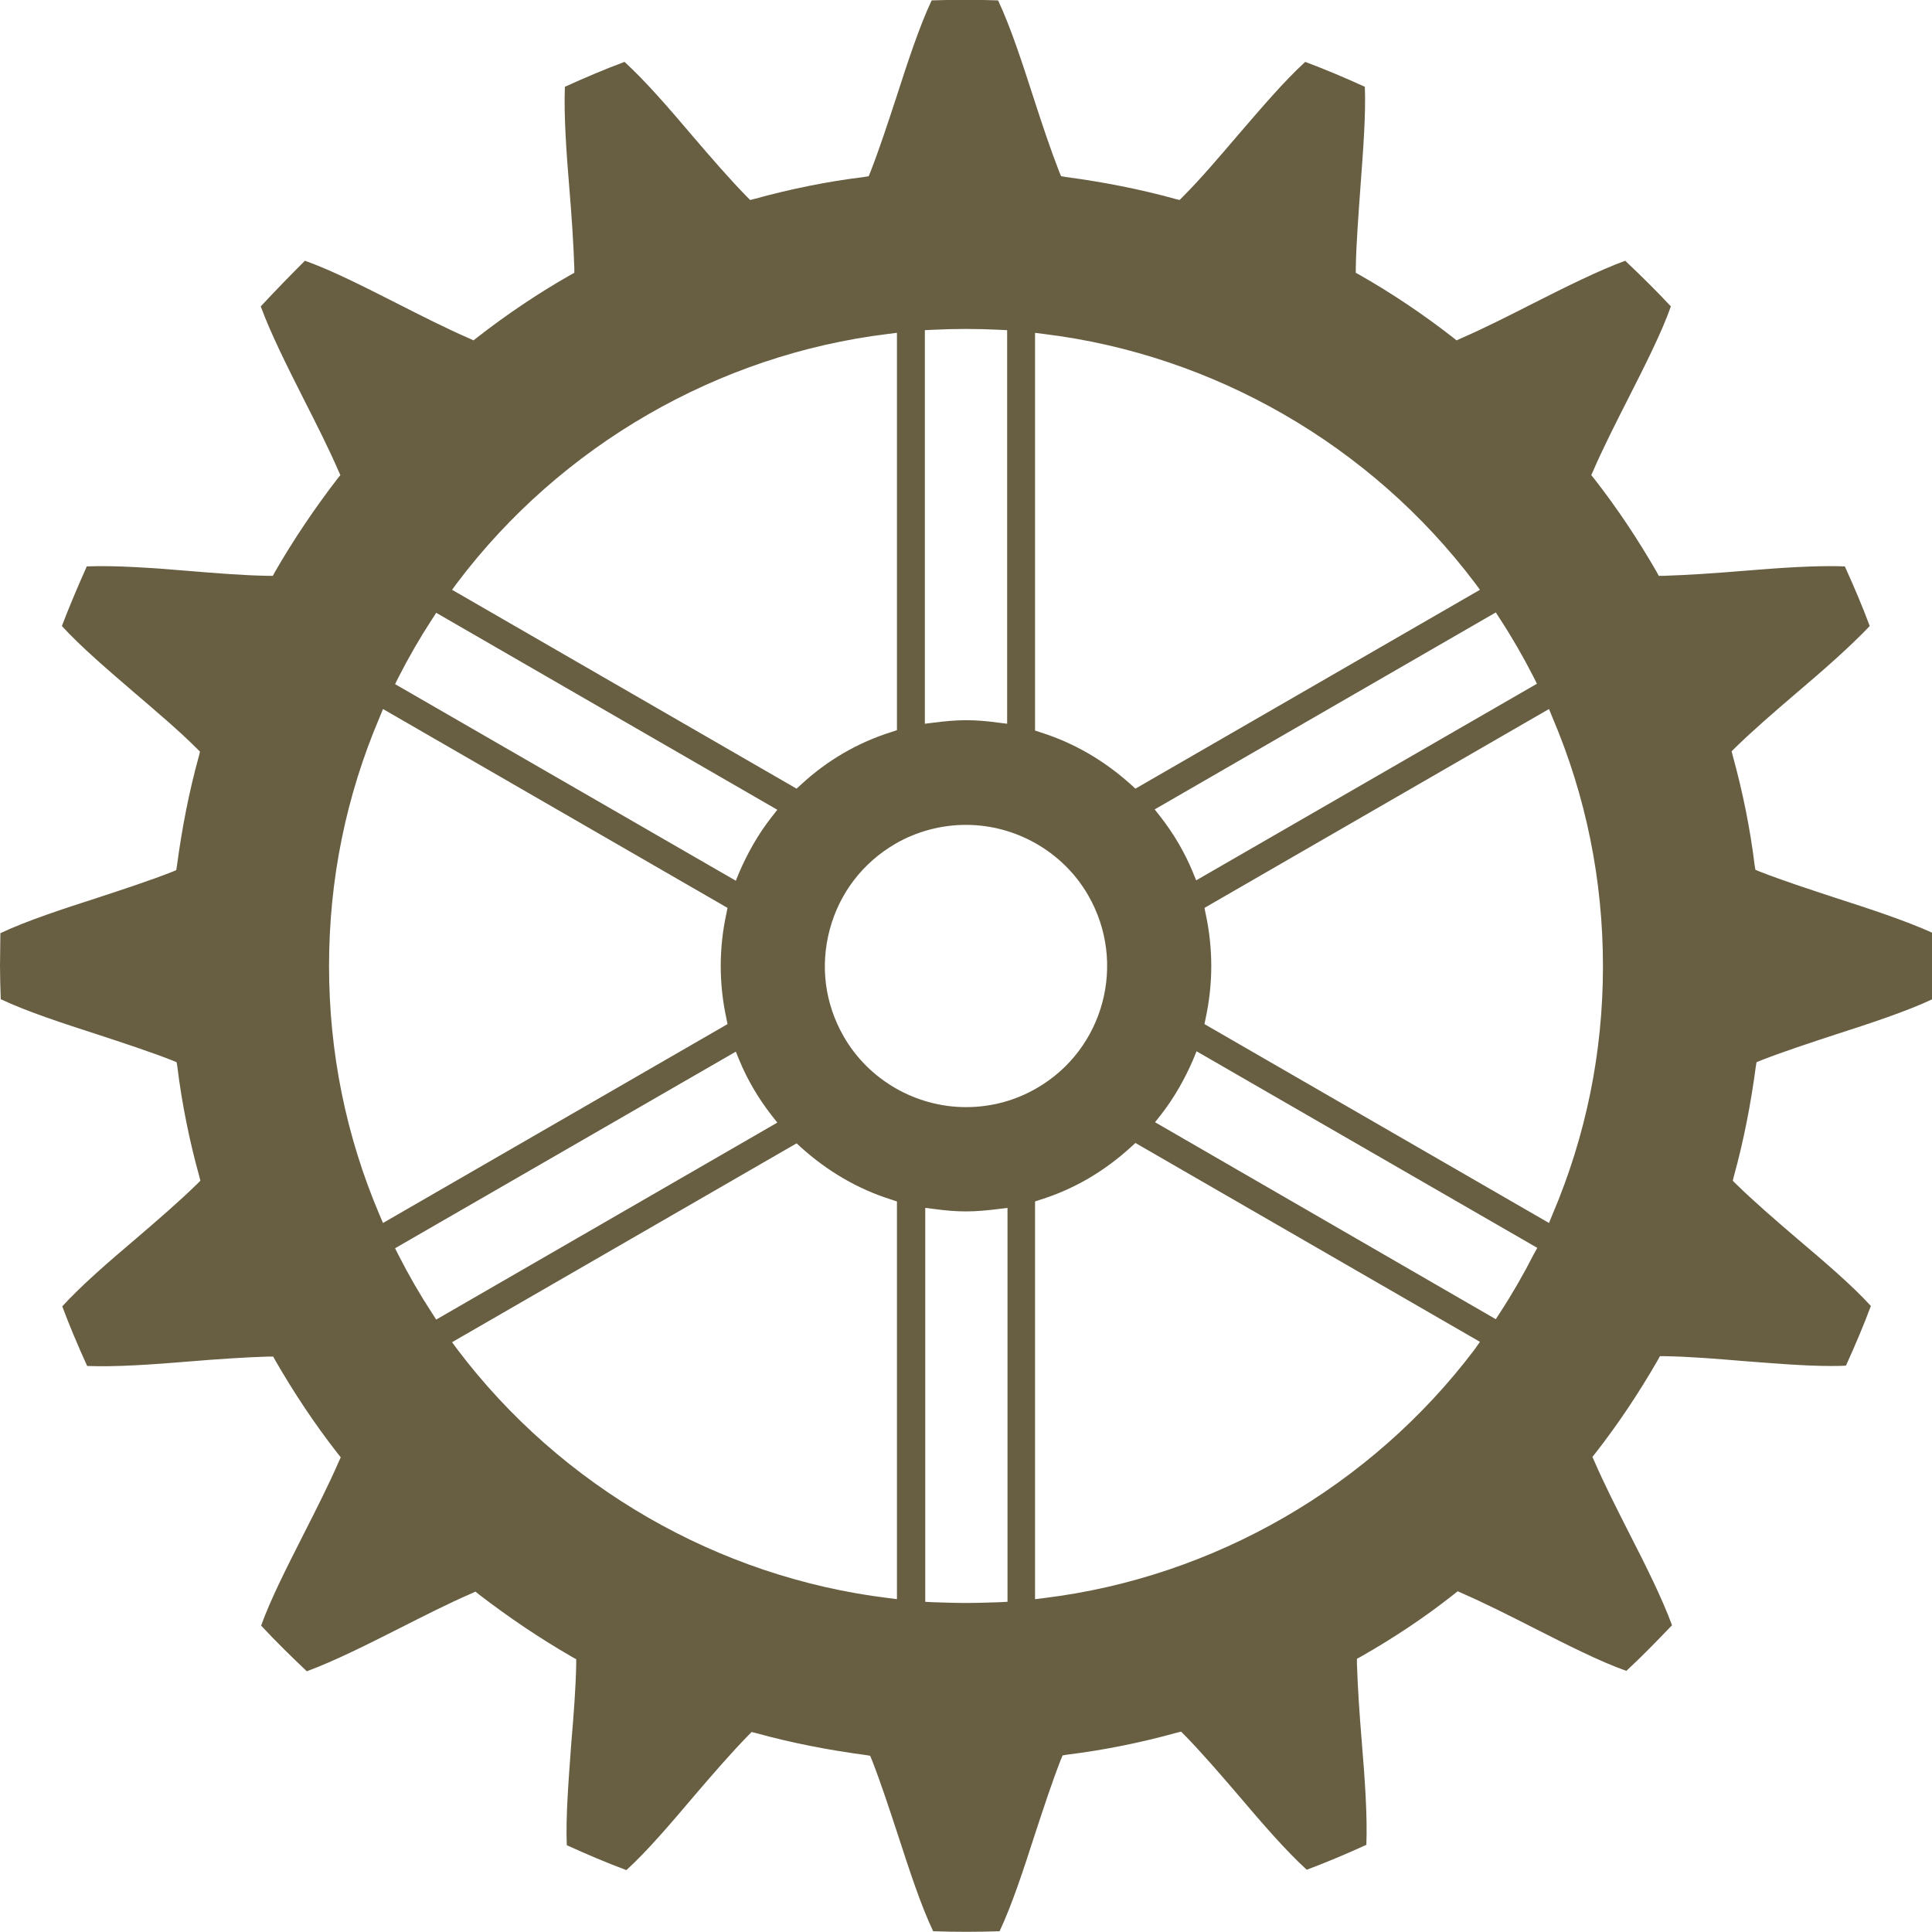 <?xml version="1.0" encoding="utf-8"?>
<!-- Generator: Adobe Illustrator 25.0.0, SVG Export Plug-In . SVG Version: 6.00 Build 0)  -->
<svg version="1.1" id="Layer_4" xmlns="http://www.w3.org/2000/svg" xmlns:xlink="http://www.w3.org/1999/xlink" x="0px" y="0px"
	 viewBox="0 0 512 512" style="enable-background:new 0 0 512 512;" xml:space="preserve">
<style type="text/css">
	.st0{fill:#685F43;}
</style>
<path class="st0" d="M486,237.8c-6.7-2.2-13.7-4.5-19.6-6.8l-1.2-0.5l-0.2-1.2c-1.2-9.8-3.2-19.6-5.8-29l-0.3-1.2l0.9-0.9
	c4.7-4.6,10.5-9.6,16.1-14.4c7.2-6.1,14.5-12.5,19.6-17.9c-1.9-5.1-4.1-10.3-6.6-15.8c-7.6-0.3-17.5,0.4-27.1,1.2
	c-7.2,0.6-14.6,1.1-21,1.3l-1.2,0l-0.6-1.1c-4.9-8.5-10.4-16.8-16.5-24.6l-0.8-1l0.5-1.1c2.6-6,6-12.7,9.3-19.2
	c4.3-8.5,8.8-17.3,11.3-24.4c-3.9-4.2-8-8.2-12.1-12.1c-7.1,2.6-15.9,7-24.4,11.3c-6.5,3.3-13.2,6.7-19.2,9.3l-1.1,0.5l-1-0.8
	c-7.7-6-16-11.6-24.6-16.5l-1.1-0.6l0-1.2c0.1-6.5,0.7-13.9,1.2-21.1c0.7-9.6,1.5-19.4,1.2-27c-5.5-2.5-10.7-4.7-15.8-6.6
	c-5.5,5-11.8,12.4-18,19.6c-4.8,5.6-9.7,11.4-14.4,16.1l-0.9,0.9l-1.2-0.3c-9.4-2.6-19.2-4.5-29-5.8l-1.2-0.2l-0.5-1.2
	c-2.3-5.9-4.6-12.8-6.8-19.6c-3-9.3-6.1-18.8-9.4-25.8c-5.8-0.2-11.7-0.2-17.6,0c-3.3,7-6.4,16.5-9.4,25.8
	c-2.2,6.7-4.5,13.7-6.8,19.6l-0.5,1.2l-1.2,0.2c-9.8,1.2-19.6,3.2-29,5.8l-1.2,0.3l-0.9-0.9c-4.6-4.7-9.6-10.5-14.4-16.1
	c-6.1-7.2-12.5-14.6-18-19.6c-5.1,1.9-10.3,4.1-15.8,6.6c-0.3,7.6,0.4,17.5,1.2,27.1c0.6,7.2,1.1,14.6,1.3,21l0,1.2l-1.1,0.6
	c-8.6,4.9-16.9,10.5-24.6,16.5l-1,0.8l-1.1-0.5c-6-2.6-12.7-6-19.2-9.3c-8.5-4.3-17.3-8.8-24.4-11.3C77,72.9,73,77,69.1,81.2
	c2.6,7.1,7,15.9,11.3,24.4c3.3,6.5,6.7,13.2,9.3,19.2l0.5,1.1l-0.8,1c-6,7.8-11.6,16.1-16.5,24.6l-0.6,1.1l-1.2,0
	c-6.5-0.1-13.9-0.7-21.1-1.3c-9.6-0.8-19.4-1.5-27-1.2c-2.5,5.6-4.7,10.8-6.6,15.8c5,5.5,12.4,11.8,19.6,18
	c5.6,4.8,11.4,9.7,16.1,14.4l0.9,0.9l-0.3,1.2c-2.6,9.4-4.5,19.2-5.8,29l-0.2,1.2l-1.2,0.5c-5.9,2.3-12.9,4.6-19.6,6.8
	c-9.3,3-18.8,6.1-25.8,9.4C0.1,250.1,0,253.1,0,256c0,2.9,0.1,5.9,0.2,8.8c7,3.3,16.5,6.4,25.8,9.4c6.7,2.2,13.7,4.5,19.6,6.8
	l1.2,0.5l0.2,1.2c1.2,9.8,3.2,19.6,5.8,29l0.3,1.2l-0.9,0.9c-4.7,4.6-10.5,9.6-16.1,14.4c-7.2,6.1-14.6,12.5-19.6,18
	c1.9,5.1,4.1,10.3,6.6,15.8c7.6,0.3,17.5-0.4,27.1-1.2c7.2-0.6,14.6-1.1,21-1.3l1.2,0l0.6,1.1c4.9,8.5,10.4,16.8,16.5,24.6l0.8,1
	l-0.5,1.1c-2.6,6-6,12.7-9.3,19.2c-4.3,8.5-8.8,17.3-11.3,24.3c3.9,4.2,8,8.2,12.1,12.1c7.1-2.6,15.9-7,24.4-11.3
	c6.5-3.3,13.2-6.7,19.2-9.3l1.1-0.5l1,0.8c7.8,6,16.1,11.6,24.6,16.5l1.1,0.6l0,1.2c-0.1,6.4-0.7,13.9-1.3,21
	c-0.7,9.6-1.5,19.5-1.2,27.1c5.5,2.5,10.7,4.7,15.8,6.6c5.5-5,11.8-12.4,17.9-19.6c4.8-5.6,9.8-11.4,14.4-16.1l0.9-0.9l1.2,0.3
	c9.4,2.6,19.2,4.5,29,5.8l1.2,0.2l0.5,1.2c2.3,5.9,4.6,12.9,6.8,19.6c3,9.2,6.1,18.8,9.4,25.7c5.8,0.2,11.7,0.2,17.6,0
	c3.3-7,6.4-16.5,9.4-25.8c2.2-6.7,4.5-13.7,6.8-19.6l0.5-1.2l1.2-0.2c9.8-1.2,19.6-3.2,29-5.8l1.2-0.3l0.9,0.9
	c4.6,4.7,9.6,10.5,14.4,16.1c6.1,7.2,12.5,14.6,18,19.6c5.1-1.9,10.3-4.1,15.8-6.6c0.3-7.6-0.4-17.5-1.2-27.1
	c-0.6-7.2-1.1-14.6-1.3-21l0-1.2l1.1-0.6c8.6-4.9,16.9-10.4,24.6-16.5l1-0.8l1.1,0.5c6,2.6,12.7,6,19.2,9.3
	c8.5,4.3,17.3,8.8,24.4,11.3c4.2-3.9,8.2-8,12.1-12.1c-2.6-7.1-7-15.9-11.3-24.3c-3.3-6.5-6.7-13.2-9.3-19.2l-0.5-1.1l0.8-1
	c6.1-7.8,11.6-16.1,16.5-24.6l0.6-1.1l1.2,0c6.4,0.1,13.9,0.7,21,1.3c7.9,0.6,16.1,1.3,23,1.3h0c1.4,0,2.8,0,4.1-0.1
	c2.5-5.5,4.7-10.7,6.6-15.8c-5-5.5-12.4-11.8-19.6-17.9c-5.6-4.8-11.4-9.8-16.1-14.4l-0.9-0.9l0.3-1.2c2.6-9.4,4.5-19.2,5.8-29
	l0.2-1.2l1.2-0.5c5.9-2.3,12.9-4.6,19.6-6.8c9.3-3,18.8-6.1,25.8-9.4c0.1-2.9,0.2-5.8,0.2-8.8c0-3-0.1-5.9-0.2-8.8
	C504.8,243.9,495.3,240.8,486,237.8z M397.5,164c3.2,4.9,6.2,10.1,8.9,15.4l0.9,1.8L317,233.3l-0.9-2.2c-2.1-5.1-5-10.1-8.6-14.7
	l-1.5-1.9l90.4-52.2L397.5,164z M274.2,88.2l2.4,0.3c45.1,5.5,86.7,29.5,114.2,65.9l1.4,1.9L300.9,209l-1.1-1
	c-7.1-6.4-15.1-11.1-24-13.9l-1.5-0.5V88.2z M245.1,87.5l2-0.1c5.9-0.3,11.9-0.3,17.8,0l2,0.1v104.3l-2.4-0.3
	c-6.6-0.9-10.7-0.8-17,0l-2.4,0.3V87.5z M121.2,154.4C148.7,118,190.3,94,235.3,88.5l2.4-0.3v105.3l-1.5,0.5c-8.9,2.8-17,7.5-24,14
	l-1.1,1l-91.3-52.7L121.2,154.4z M105.6,179.5c2.7-5.3,5.7-10.5,8.9-15.4l1.1-1.7l90.4,52.2l-1.5,1.9c-3.6,4.6-6.4,9.6-8.6,14.7
	l-0.9,2.2l-90.3-52.1L105.6,179.5z M100.6,322c-8.9-20.9-13.4-43.1-13.4-66c0-22.9,4.5-45,13.4-65.9l0.9-2.2l91.3,52.7l-0.3,1.5
	c-1,4.6-1.5,9.3-1.5,13.9c0,4.6,0.5,9.3,1.5,13.9l0.3,1.5l-91.3,52.7L100.6,322z M114.5,348c-3.2-4.9-6.2-10.1-8.9-15.4l-0.9-1.8
	l90.3-52.1l0.9,2.2c2.1,5.1,5,10.1,8.6,14.7l1.5,1.9l-90.4,52.2L114.5,348z M237.8,423.8l-2.4-0.3c-45.1-5.5-86.7-29.5-114.2-65.9
	l-1.4-1.9l91.3-52.7l1.1,1c7.1,6.4,15.1,11.1,24,13.9l1.5,0.5V423.8z M266.9,424.5l-2,0.1c-3,0.1-5.9,0.2-8.9,0.2
	c-3,0-5.9-0.1-8.8-0.2l-2-0.1V320.1l2.4,0.3c6.6,0.9,10.6,0.8,17,0l2.4-0.3V424.5z M256,293.4c-13.3,0-25.8-7.2-32.4-18.7
	c-5-8.7-6.3-18.7-3.7-28.4c2.6-9.7,8.8-17.7,17.4-22.7c5.7-3.3,12.2-5,18.7-5c13.3,0,25.8,7.2,32.4,18.7
	c10.3,17.9,4.2,40.8-13.7,51.1C269,291.7,262.6,293.4,256,293.4z M390.8,357.6c-27.5,36.4-69.1,60.4-114.1,65.9l-2.4,0.3V318.4
	l1.5-0.5c8.9-2.8,16.9-7.5,24-14l1.1-1l91.3,52.7L390.8,357.6z M406.4,332.5c-2.7,5.3-5.7,10.5-8.9,15.4l-1.1,1.7l-90.3-52.2
	l1.5-1.9c3.6-4.6,6.4-9.6,8.6-14.7l0.9-2.2l90.3,52.1L406.4,332.5z M411.4,321.9l-0.9,2.2l-91.3-52.7l0.3-1.5
	c1-4.6,1.5-9.3,1.5-13.9c0-4.6-0.5-9.3-1.5-13.9l-0.3-1.5l91.3-52.7l0.9,2.2c8.9,20.9,13.4,43.1,13.4,66
	C424.8,278.9,420.3,301,411.4,321.9z"/>
</svg>
